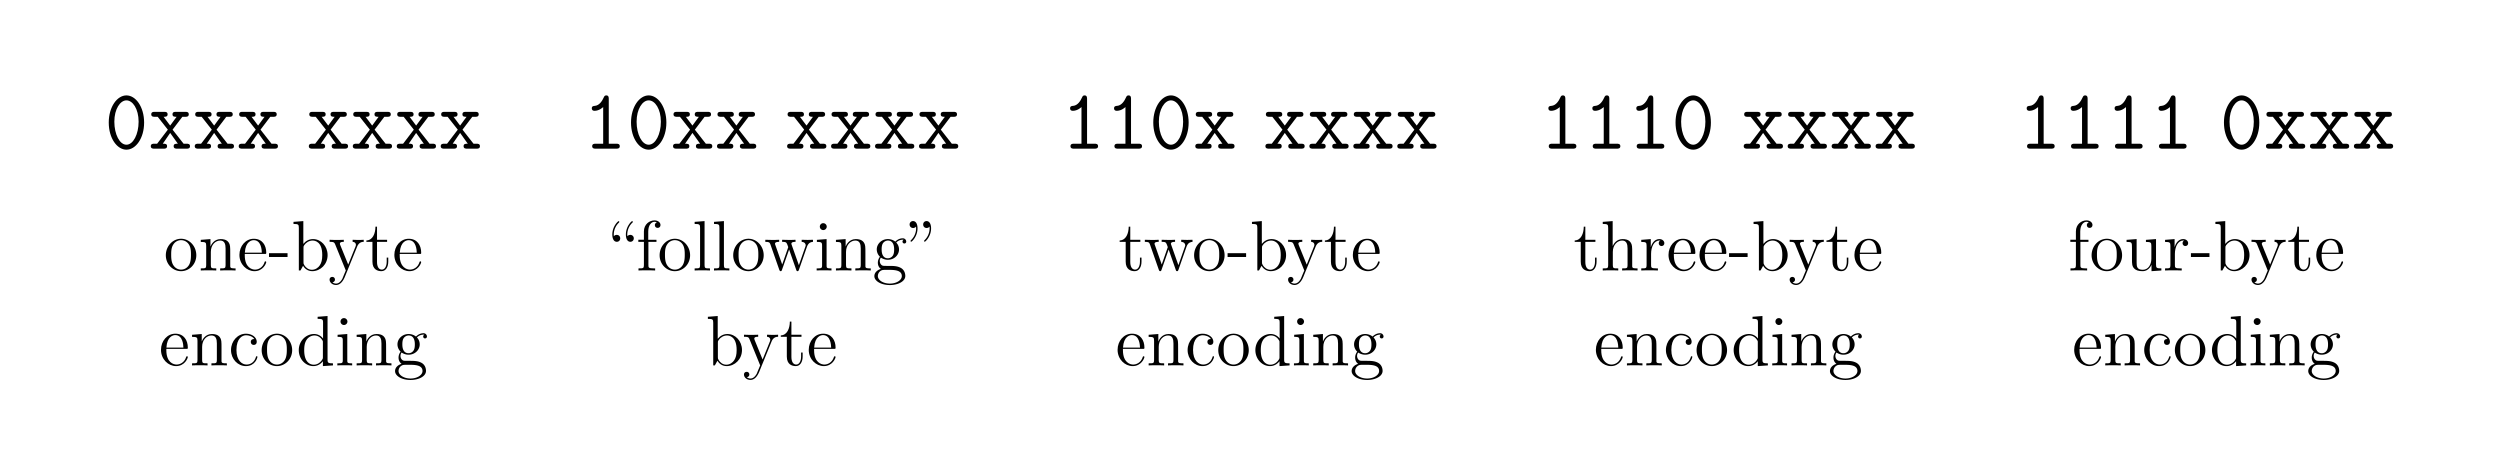 <svg xmlns="http://www.w3.org/2000/svg" xmlns:xlink="http://www.w3.org/1999/xlink" width="503.754" height="95.856"><defs><path id="a" d="M7.984-5.25c0-3.203-1.703-5.484-3.562-5.484-1.875 0-3.563 2.312-3.563 5.468 0 3.204 1.704 5.47 3.563 5.47 1.875 0 3.562-2.298 3.562-5.454ZM4.422-.797c-1.36 0-2.438-2.078-2.438-4.64 0-2.563 1.188-4.297 2.438-4.297 1.266 0 2.453 1.734 2.453 4.296 0 2.547-1.094 4.641-2.453 4.641Zm0 0"/><path id="b" d="m4.86-3.828 1.968-2.594h.61c.234 0 .687 0 .687-.5s-.453-.5-.688-.5H5.532c-.25 0-.687 0-.687.5s.406.5.828.5L4.375-4.656 3.047-6.422c.39 0 .812 0 .812-.5s-.453-.5-.687-.5H1.25c-.234 0-.688 0-.688.5s.454.5.688.5h.61l2.046 2.594L1.75-1h-.578c-.234 0-.703 0-.703.5s.469.5.703.5h1.89c.25 0 .688 0 .688-.5S3.36-1 2.89-1l1.485-2.172L5.922-1c-.422 0-.844 0-.844.5s.453.5.688.5h1.906c.25 0 .703 0 .703-.5S7.922-1 7.672-1h-.594Zm0 0"/><path id="c" d="M5.234-10.016c0-.265 0-.718-.5-.718-.296 0-.39.156-.5.39-.328.735-.89 1.64-1.812 1.719-.25.016-.61.047-.61.5 0 .297.172.5.547.5.97 0 1.704-.719 1.75-.766V-1H2.594c-.235 0-.703 0-.703.5s.468.5.703.5H6.75c.234 0 .703 0 .703-.5S6.984-1 6.75-1H5.234Zm0 0"/><path id="d" d="M6.578-3.063c0-1.859-1.406-3.328-3.062-3.328-1.72 0-3.079 1.516-3.079 3.329C.438-1.234 1.86.14 3.5.14c1.688 0 3.078-1.407 3.078-3.204ZM3.516-.171c-.532 0-1.172-.234-1.594-.937-.39-.641-.406-1.485-.406-2.094 0-.547 0-1.422.453-2.063A1.836 1.836 0 0 1 3.5-6.109c.563 0 1.156.25 1.547.812.453.656.453 1.563.453 2.094 0 .5 0 1.39-.375 2.062-.406.704-1.063.97-1.61.97Zm0 0"/><path id="e" d="M6.39-3.484c0-1.329 0-1.735-.343-2.204-.406-.546-1.078-.64-1.578-.64-1.39 0-1.938 1.187-2.047 1.484h-.016v-1.484l-1.953.156v.422c.984 0 1.094.094 1.094.797v3.89c0 .641-.156.641-1.094.641V0C.828-.031 1.61-.031 2.016-.031c.406 0 1.187 0 1.562.031v-.422c-.922 0-1.094 0-1.094-.64v-2.672c0-1.5.985-2.297 1.875-2.297.891 0 1.094.718 1.094 1.593v3.375c0 .641-.156.641-1.094.641V0c.375-.031 1.157-.031 1.547-.031.422 0 1.188 0 1.563.031v-.422c-.719 0-1.078 0-1.078-.422Zm0 0"/><path id="f" d="M5.5-3.328c.313 0 .344 0 .344-.266 0-1.453-.782-2.797-2.516-2.797-1.64 0-2.89 1.47-2.89 3.25C.438-1.25 1.89.141 3.483.141c1.704 0 2.36-1.547 2.36-1.844 0-.094-.078-.14-.157-.14-.125 0-.156.062-.171.14C5.14-.5 4.172-.172 3.578-.172c-.61 0-2.062-.406-2.062-2.89v-.266Zm-3.969-.266c.125-2.265 1.375-2.515 1.782-2.515 1.53 0 1.624 2.015 1.64 2.515Zm0 0"/><path id="g" d="M3.89-2.719v-.765H.157v.765Zm0 0"/><path id="h" d="m2.39-9.953-1.984.156v.422c.969 0 1.078.094 1.078.797V0h.329c.046-.11.453-.828.515-.938.328.532.938 1.079 1.86 1.079C5.843.14 7.28-1.25 7.28-3.094c0-1.828-1.343-3.234-2.937-3.234-.782 0-1.453.36-1.953.969Zm.032 5.36c0-.25 0-.282.156-.516.344-.516.985-.922 1.688-.922.421 0 1.937.172 1.937 2.922 0 .953-.156 1.562-.5 2.078-.281.437-.86.89-1.578.89-.766 0-1.266-.5-1.516-.89-.187-.297-.187-.36-.187-.61Zm0 0"/><path id="i" d="M5.813-4.797c.39-.953 1.062-.969 1.328-.969v-.421c-.407.03-.61.03-1.079.03-.328 0-.359 0-1.156-.03v.421c.532.032.657.36.657.61 0 .14-.032.203-.079.343L4.016-1.188 2.422-5.094c-.078-.203-.078-.281-.078-.297 0-.375.5-.375.781-.375v-.421c-.375.03-1.078.03-1.469.03-.547 0-.578 0-1.39-.03v.421c.828 0 .937.079 1.125.516L3.53 0c-.64 1.516-.64 1.547-.687 1.656-.25.438-.64.985-1.281.985-.438 0-.72-.266-.72-.266s.5-.047.5-.547a.517.517 0 0 0-.53-.531c-.235 0-.547.14-.547.547 0 .547.53 1.078 1.296 1.078.797 0 1.391-.703 1.766-1.61Zm0 0"/><path id="j" d="M2.406-5.766h2.031v-.421h-2.03v-2.641h-.313c-.016 1.36-.531 2.734-1.828 2.781v.281h1.218v3.985C1.484-.188 2.531.14 3.297.14c.906 0 1.375-.891 1.375-1.922v-.813h-.313v.781c0 1.032-.421 1.641-.968 1.641-.985 0-.985-1.328-.985-1.578Zm0 0"/><path id="k" d="M5.188-5.313c-.172 0-.704 0-.704.594 0 .344.25.594.594.594.328 0 .61-.203.61-.625 0-.953-1.016-1.64-2.172-1.64C1.844-6.39.5-4.907.5-3.095.5-1.266 1.875.141 3.5.141c1.89 0 2.328-1.72 2.328-1.844 0-.14-.11-.14-.14-.14-.141 0-.157.046-.188.218C5.172-.609 4.406-.172 3.625-.172c-.875 0-2.031-.766-2.031-2.937 0-2.391 1.218-2.97 1.937-2.97.547 0 1.328.22 1.656.766Zm0 0"/><path id="l" d="M4.297-9.797v.422c.984 0 1.094.094 1.094.797v3.172a2.22 2.22 0 0 0-1.797-.922C1.938-6.328.5-4.922.5-3.078.5-1.266 1.86.14 3.438.14c1.093 0 1.718-.72 1.921-.985v.985L7.391 0v-.422c-.985 0-1.094-.094-1.094-.797v-8.734Zm1.062 8.125c0 .25 0 .297-.203.61-.343.5-.922.921-1.64.921-.375 0-1.922-.14-1.922-2.921 0-1.047.172-1.61.484-2.094.281-.438.86-.875 1.578-.875.89 0 1.39.64 1.531.875.172.234.172.265.172.515Zm0 0"/><path id="m" d="M2.5-8.828a.71.71 0 0 0-.703-.703.684.684 0 0 0-.688.687c0 .422.344.703.688.703a.706.706 0 0 0 .703-.687ZM.516-6.172v.422c.921 0 1.046.078 1.046.781v3.907c0 .64-.156.64-1.093.64V0c.406-.031 1.094-.031 1.515-.031.157 0 .985 0 1.47.031v-.422c-.923 0-.985-.062-.985-.625v-5.281Zm0 0"/><path id="n" d="M1.703-2.594c.672.438 1.25.438 1.406.438 1.297 0 2.25-.969 2.25-2.078 0-.391-.109-.922-.562-1.391.547-.578 1.234-.578 1.297-.578.062 0 .125 0 .187.031a.381.381 0 0 0-.218.36c0 .203.14.375.375.375.125 0 .375-.079.375-.391a.677.677 0 0 0-.704-.656c-.75 0-1.296.453-1.5.671a2.445 2.445 0 0 0-1.484-.515c-1.281 0-2.25.984-2.25 2.078 0 .828.5 1.36.64 1.484a1.917 1.917 0 0 0-.421 1.188c0 .828.5 1.187.61 1.266C1.046-.126.39.39.39 1.14c0 .984 1.343 1.796 3.109 1.796 1.703 0 3.125-.75 3.125-1.828 0-.359-.094-1.203-.953-1.656-.734-.375-1.453-.375-2.688-.375-.875 0-.968 0-1.234-.265-.14-.141-.266-.422-.266-.72 0-.25.079-.484.22-.687Zm1.422.14c-1.266 0-1.266-1.452-1.266-1.78 0-.25 0-.844.25-1.235a1.244 1.244 0 0 1 1-.562c1.266 0 1.266 1.453 1.266 1.781 0 .266 0 .844-.25 1.234a1.204 1.204 0 0 1-1 .563Zm.39 5.095c-1.374 0-2.421-.704-2.421-1.516 0-.125.031-.688.562-1.047.328-.203.453-.203 1.453-.203 1.188 0 2.813 0 2.813 1.25 0 .844-1.094 1.516-2.406 1.516Zm0 0"/><path id="o" d="M2.531-6.89c0-.094-.015-.173-.015-.36 0-.188 0-1.36.984-2.344.125-.125.125-.156.125-.203a.14.14 0 0 0-.14-.14c-.126 0-1.266 1.062-1.266 2.687 0 .89.328 1.469.906 1.469.422 0 .688-.313.688-.688 0-.39-.266-.703-.704-.703-.39 0-.578.266-.578.281Zm2.735 0c-.016-.094-.032-.173-.032-.36 0-.188 0-1.36.985-2.344.14-.125.14-.156.14-.203 0-.078-.078-.14-.156-.14-.125 0-1.25 1.062-1.25 2.687 0 .89.328 1.469.906 1.469a.674.674 0 0 0 .688-.688.681.681 0 0 0-.703-.703c-.39 0-.578.266-.578.281Zm0 0"/><path id="p" d="M2.469-5.766h1.625v-.421H2.437V-7.86c0-1.297.657-1.954 1.25-1.954.11 0 .329.032.5.11-.062.015-.421.156-.421.562 0 .329.234.563.562.563.344 0 .578-.235.578-.578 0-.531-.515-.938-1.203-.938-1 0-2.14.766-2.14 2.235v1.671H.438v.422h1.125v4.704c0 .64-.157.64-1.094.64V0c.406-.031 1.187-.031 1.625-.031.39 0 1.406 0 1.734.031v-.422h-.281c-1.047 0-1.078-.156-1.078-.672Zm0 0"/><path id="q" d="m2.469-9.953-2 .156v.422c.984 0 1.094.094 1.094.797v7.515c0 .641-.157.641-1.094.641V0c.406-.031 1.11-.031 1.547-.031.421 0 1.14 0 1.546.031v-.422c-.921 0-1.093 0-1.093-.64Zm0 0"/><path id="r" d="M8.672-4.813c.328-.906.953-.937 1.203-.953v-.421c-.36.03-.625.03-1.063.03-.421 0-.453 0-1.218-.03v.421c.64.032.812.422.812.688 0 .016 0 .11-.062.266L7.03-1.063 5.594-5.125c-.078-.172-.078-.203-.078-.234 0-.407.53-.407.843-.407v-.421c-.406.03-1 .03-1.406.03-.469 0-.5 0-1.297-.03v.421c.547 0 .735.032.89.22.079.077.25.562.345.843l-1.22 3.5L2.298-5.11c-.078-.188-.078-.22-.078-.266 0-.39.562-.39.844-.39v-.423c-.36.032-1.079.032-1.47.032-.405 0-.437 0-1.327-.032v.422c.718 0 .875.063 1.03.516L3.095-.11c.062.157.11.25.265.25.125 0 .204-.046.266-.265l1.438-4.094L6.5-.125c.063.219.14.266.266.266.156 0 .203-.094.265-.25Zm0 0"/><path id="s" d="M1.75-8.844c.016.094.031.172.031.36 0 .187 0 1.359-1 2.343-.125.125-.125.157-.125.204 0 .078.078.14.14.14.141 0 1.266-1.062 1.266-2.687 0-.891-.328-1.47-.906-1.47a.674.674 0 0 0-.687.688c0 .391.281.704.703.704.39 0 .578-.266.578-.282Zm2.719 0c.015.094.031.172.031.36 0 .187 0 1.359-.984 2.343-.125.125-.125.157-.125.204 0 .078.062.14.14.14.125 0 1.266-1.062 1.266-2.687 0-.891-.344-1.47-.906-1.47-.422 0-.688.313-.688.688 0 .391.266.704.703.704.375 0 .563-.266.563-.282Zm0 0"/><path id="t" d="M6.39-3.484c0-1.329 0-1.735-.343-2.204-.406-.546-1.078-.64-1.578-.64-1.235 0-1.797.937-2 1.375h-.016v-5l-2 .156v.422c.984 0 1.094.094 1.094.797v7.515c0 .641-.156.641-1.094.641V0C.828-.031 1.61-.031 2.016-.031c.406 0 1.187 0 1.562.031v-.422c-.922 0-1.094 0-1.094-.64v-2.672c0-1.5.985-2.297 1.875-2.297.891 0 1.094.718 1.094 1.593v3.375c0 .641-.156.641-1.094.641V0c.375-.031 1.157-.031 1.547-.031.422 0 1.188 0 1.563.031v-.422c-.719 0-1.078 0-1.078-.422Zm0 0"/><path id="u" d="M2.39-3.344c0-1.39.579-2.687 1.688-2.687h.203c-.125.062-.343.156-.343.531 0 .422.328.578.546.578.297 0 .579-.187.579-.578 0-.422-.391-.828-1-.828-1.22 0-1.641 1.328-1.72 1.594h-.015v-1.594l-1.922.156v.422c.969 0 1.078.094 1.078.797v3.89c0 .641-.156.641-1.078.641V0c.39-.031 1.188-.031 1.61-.031.39 0 1.406 0 1.75.031v-.422h-.297c-1.047 0-1.078-.156-1.078-.672Zm0 0"/><path id="v" d="M4.36-6.172v.422c.968 0 1.093.094 1.093.797v2.578c0 1.219-.64 2.234-1.719 2.234-1.187 0-1.25-.671-1.25-1.437v-4.75l-2.03.156v.422c1.093 0 1.093.047 1.093 1.313v2.156c0 .89 0 1.406.437 1.875.344.375.922.547 1.657.547.25 0 .703 0 1.187-.407.422-.343.656-.875.656-.875V.141L7.47 0v-.422c-.969 0-1.078-.094-1.078-.797v-5.11Zm0 0"/></defs><use xlink:href="#a" x="21.055" y="29.957"/><use xlink:href="#b" x="29.914" y="29.957"/><use xlink:href="#b" x="38.773" y="29.957"/><use xlink:href="#b" x="47.632" y="29.957"/><use xlink:href="#b" x="61.759" y="29.957"/><use xlink:href="#b" x="70.618" y="29.957"/><use xlink:href="#b" x="79.477" y="29.957"/><use xlink:href="#b" x="88.336" y="29.957"/><use xlink:href="#c" x="117.433" y="29.957"/><use xlink:href="#a" x="126.292" y="29.957"/><use xlink:href="#b" x="135.151" y="29.957"/><use xlink:href="#b" x="144.01" y="29.957"/><use xlink:href="#b" x="158.137" y="29.957"/><use xlink:href="#b" x="166.996" y="29.957"/><use xlink:href="#b" x="175.855" y="29.957"/><use xlink:href="#b" x="184.714" y="29.957"/><use xlink:href="#c" x="213.81" y="29.957"/><use xlink:href="#c" x="222.669" y="29.957"/><use xlink:href="#a" x="231.528" y="29.957"/><use xlink:href="#b" x="240.387" y="29.957"/><use xlink:href="#b" x="254.514" y="29.957"/><use xlink:href="#b" x="263.373" y="29.957"/><use xlink:href="#b" x="272.232" y="29.957"/><use xlink:href="#b" x="281.091" y="29.957"/><use xlink:href="#c" x="310.188" y="29.957"/><use xlink:href="#c" x="319.047" y="29.957"/><use xlink:href="#c" x="327.906" y="29.957"/><use xlink:href="#a" x="336.765" y="29.957"/><use xlink:href="#b" x="350.892" y="29.957"/><use xlink:href="#b" x="359.751" y="29.957"/><use xlink:href="#b" x="368.61" y="29.957"/><use xlink:href="#b" x="377.469" y="29.957"/><use xlink:href="#c" x="406.566" y="29.957"/><use xlink:href="#c" x="415.425" y="29.957"/><use xlink:href="#c" x="424.284" y="29.957"/><use xlink:href="#c" x="433.143" y="29.957"/><use xlink:href="#a" x="447.27" y="29.957"/><use xlink:href="#b" x="456.129" y="29.957"/><use xlink:href="#b" x="464.988" y="29.957"/><use xlink:href="#b" x="473.847" y="29.957"/><use xlink:href="#d" x="32.978" y="54.502"/><use xlink:href="#e" x="40.002" y="54.502"/><use xlink:href="#f" x="47.806" y="54.502"/><use xlink:href="#g" x="54.05" y="54.502"/><use xlink:href="#h" x="58.732" y="54.502"/><use xlink:href="#i" x="66.149" y="54.502"/><use xlink:href="#j" x="73.563" y="54.502"/><use xlink:href="#f" x="79.026" y="54.502"/><use xlink:href="#f" x="32.002" y="73.63"/><use xlink:href="#e" x="38.245" y="73.63"/><use xlink:href="#k" x="46.05" y="73.63"/><use xlink:href="#d" x="52.293" y="73.63"/><use xlink:href="#l" x="59.705" y="73.63"/><use xlink:href="#m" x="67.509" y="73.63"/><use xlink:href="#e" x="71.411" y="73.63"/><use xlink:href="#n" x="79.215" y="73.63"/><use xlink:href="#o" x="121.162" y="54.502"/><use xlink:href="#p" x="128.186" y="54.502"/><use xlink:href="#d" x="132.478" y="54.502"/><use xlink:href="#q" x="139.502" y="54.502"/><use xlink:href="#q" x="143.404" y="54.502"/><use xlink:href="#d" x="147.307" y="54.502"/><use xlink:href="#r" x="153.943" y="54.502"/><use xlink:href="#m" x="164.089" y="54.502"/><use xlink:href="#e" x="167.991" y="54.502"/><use xlink:href="#n" x="175.795" y="54.502"/><use xlink:href="#s" x="182.819" y="54.502"/><use xlink:href="#h" x="142.232" y="73.63"/><use xlink:href="#i" x="149.649" y="73.63"/><use xlink:href="#j" x="157.063" y="73.63"/><use xlink:href="#f" x="162.526" y="73.63"/><use xlink:href="#j" x="225.344" y="54.502"/><use xlink:href="#r" x="230.42" y="54.502"/><use xlink:href="#d" x="240.178" y="54.502"/><use xlink:href="#g" x="247.202" y="54.502"/><use xlink:href="#h" x="251.87" y="54.502"/><use xlink:href="#i" x="259.287" y="54.502"/><use xlink:href="#j" x="266.701" y="54.502"/><use xlink:href="#f" x="272.164" y="54.502"/><use xlink:href="#f" x="224.758" y="73.63"/><use xlink:href="#e" x="231.001" y="73.63"/><use xlink:href="#k" x="238.806" y="73.63"/><use xlink:href="#d" x="245.049" y="73.63"/><use xlink:href="#l" x="252.461" y="73.63"/><use xlink:href="#m" x="260.265" y="73.63"/><use xlink:href="#e" x="264.167" y="73.63"/><use xlink:href="#n" x="271.971" y="73.63"/><use xlink:href="#j" x="317.039" y="54.502"/><use xlink:href="#t" x="322.502" y="54.502"/><use xlink:href="#u" x="330.306" y="54.502"/><use xlink:href="#f" x="335.769" y="54.502"/><use xlink:href="#f" x="342.013" y="54.502"/><use xlink:href="#g" x="348.256" y="54.502"/><use xlink:href="#h" x="352.939" y="54.502"/><use xlink:href="#i" x="360.356" y="54.502"/><use xlink:href="#j" x="367.77" y="54.502"/><use xlink:href="#f" x="373.233" y="54.502"/><use xlink:href="#f" x="321.136" y="73.63"/><use xlink:href="#e" x="327.379" y="73.63"/><use xlink:href="#k" x="335.184" y="73.63"/><use xlink:href="#d" x="341.427" y="73.63"/><use xlink:href="#l" x="348.839" y="73.63"/><use xlink:href="#m" x="356.643" y="73.63"/><use xlink:href="#e" x="360.545" y="73.63"/><use xlink:href="#n" x="368.349" y="73.63"/><use xlink:href="#p" x="416.734" y="54.502"/><use xlink:href="#d" x="421.026" y="54.502"/><use xlink:href="#v" x="428.05" y="54.502"/><use xlink:href="#u" x="435.855" y="54.502"/><use xlink:href="#g" x="441.318" y="54.502"/><use xlink:href="#h" x="446" y="54.502"/><use xlink:href="#i" x="453.417" y="54.502"/><use xlink:href="#j" x="460.831" y="54.502"/><use xlink:href="#f" x="466.294" y="54.502"/><use xlink:href="#f" x="417.514" y="73.63"/><use xlink:href="#e" x="423.757" y="73.63"/><use xlink:href="#k" x="431.562" y="73.63"/><use xlink:href="#d" x="437.805" y="73.63"/><use xlink:href="#l" x="445.217" y="73.63"/><use xlink:href="#m" x="453.021" y="73.63"/><use xlink:href="#e" x="456.923" y="73.63"/><use xlink:href="#n" x="464.727" y="73.63"/></svg>